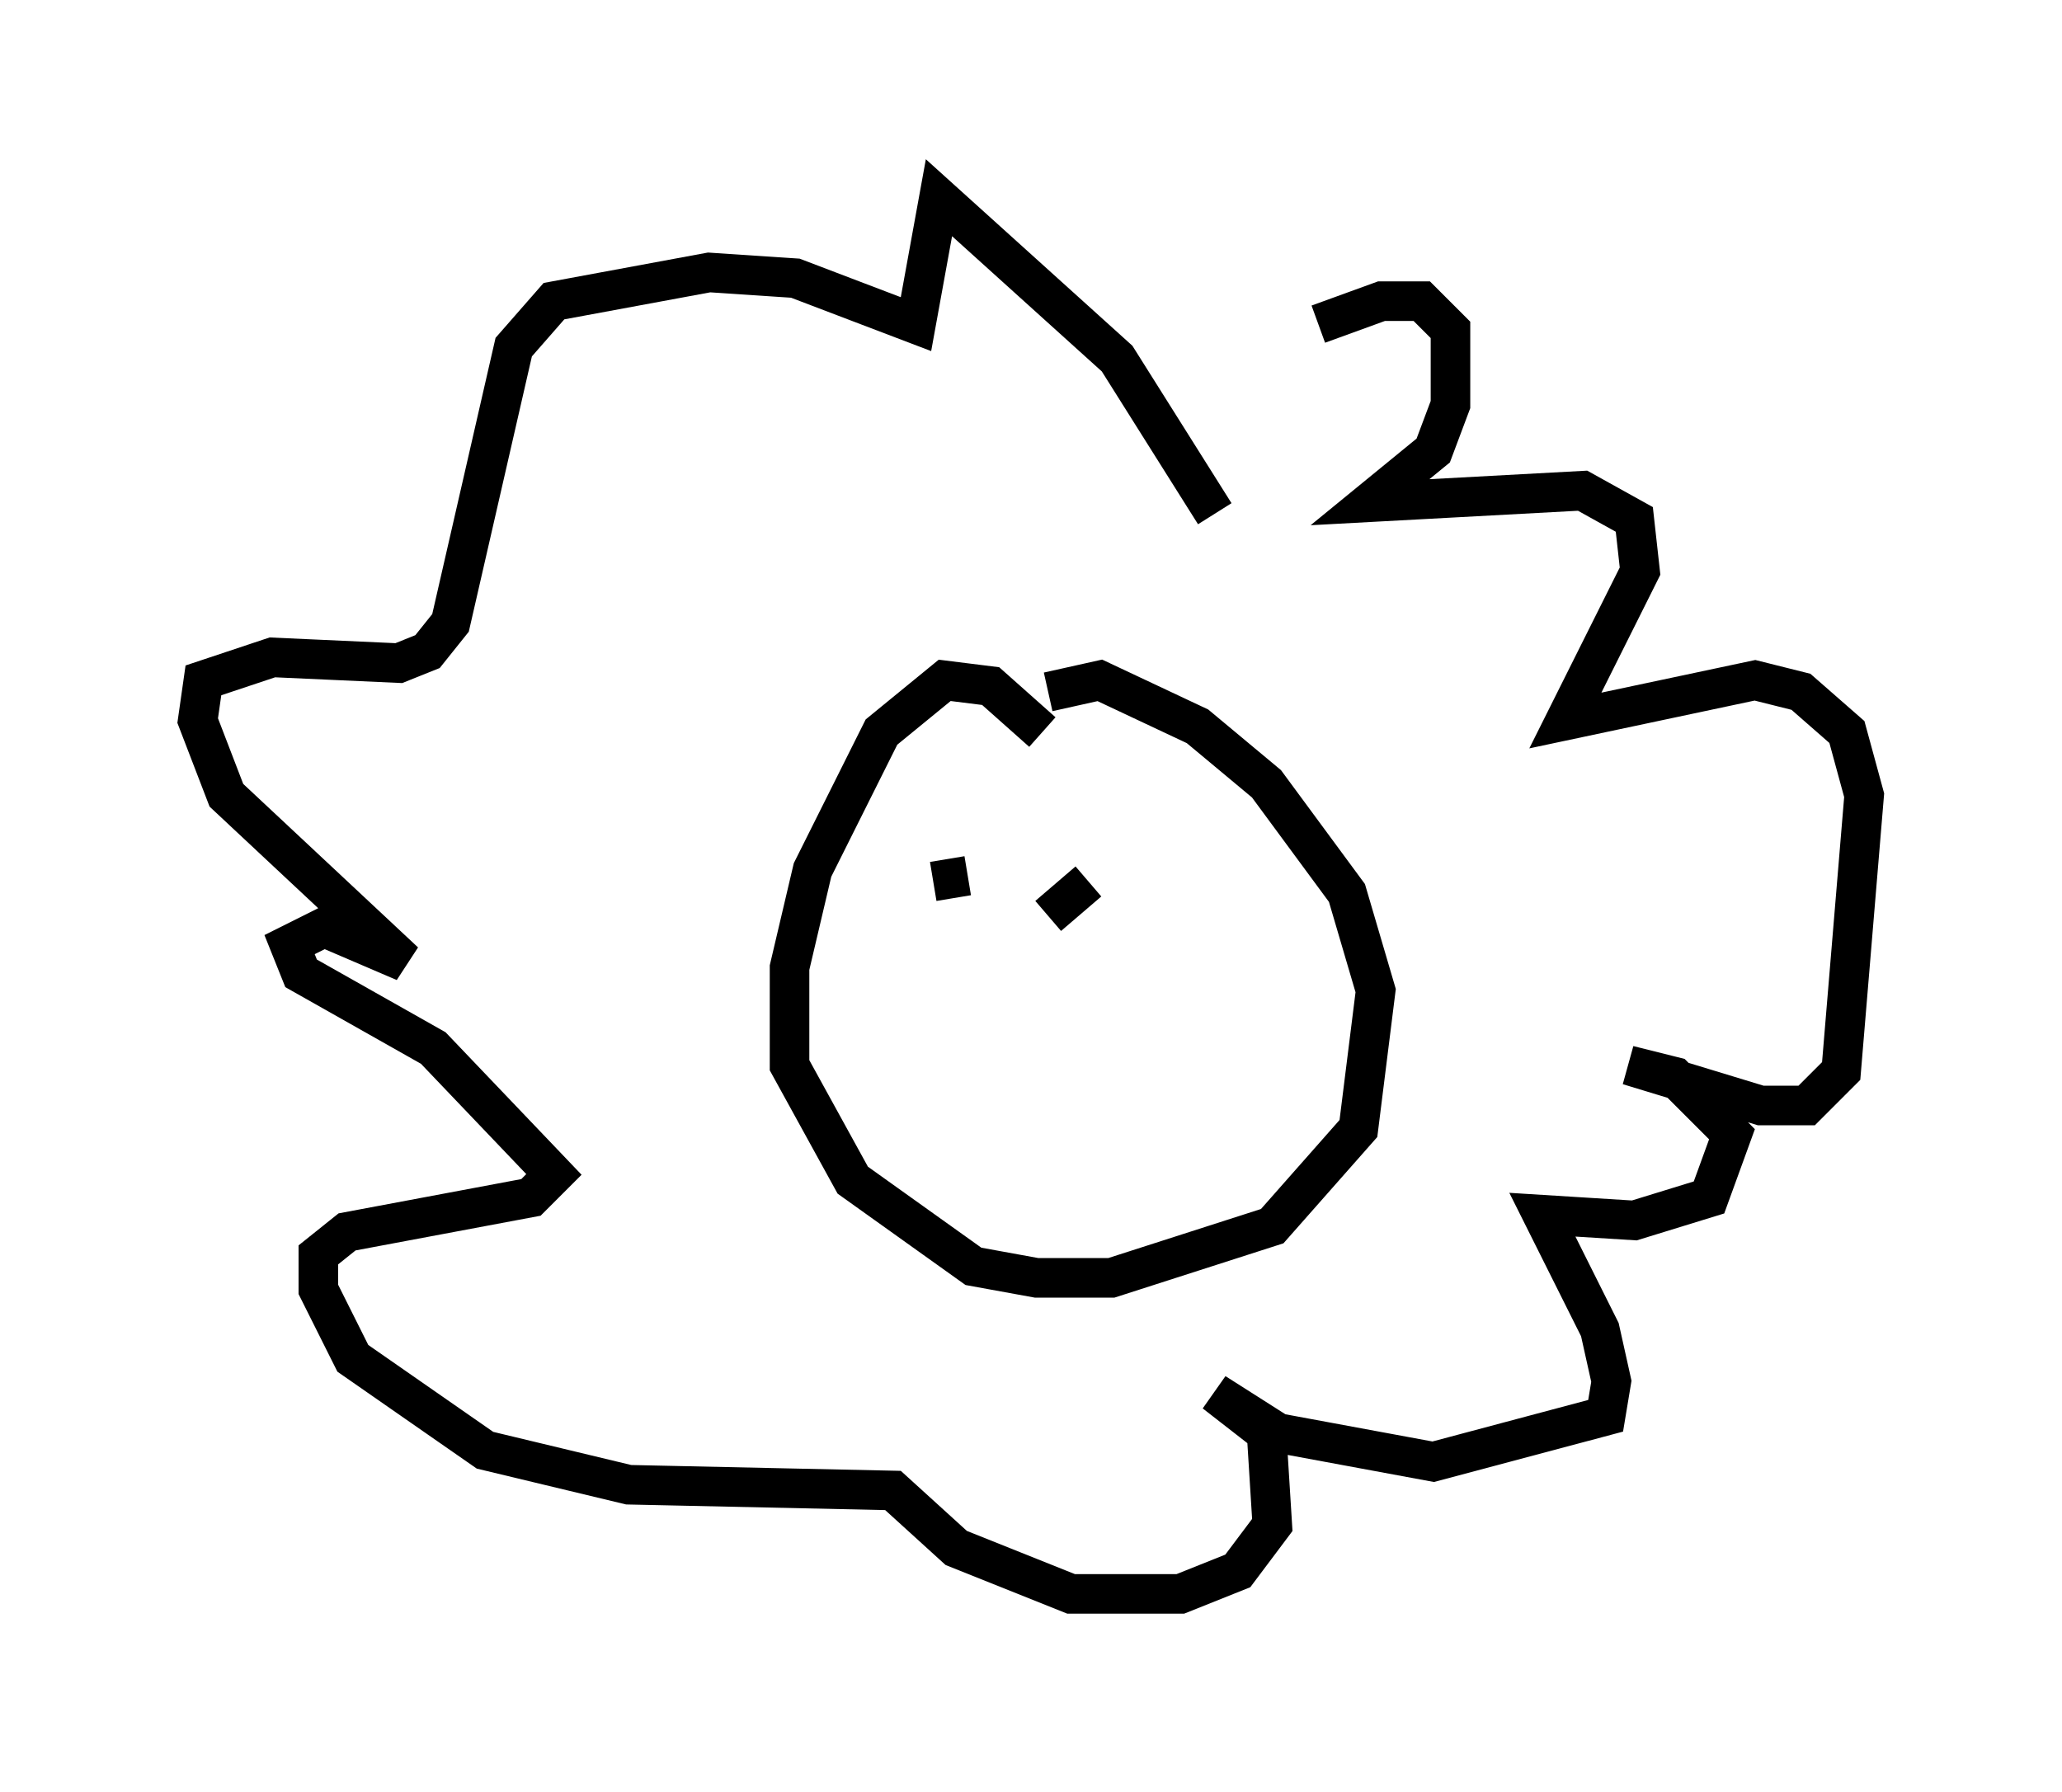<?xml version="1.0" encoding="utf-8" ?>
<svg baseProfile="full" height="45.296" version="1.1" width="52.123" xmlns="http://www.w3.org/2000/svg" xmlns:ev="http://www.w3.org/2001/xml-events" xmlns:xlink="http://www.w3.org/1999/xlink"><defs /><rect fill="white" height="45.296" width="52.123" x="0" y="0" /><path d="M30.564, 9.648 m2.76, -1.453 l1.598, -0.581 1.017, 0.0 l0.726, 0.726 0.0, 1.888 l-0.436, 1.162 -1.598, 1.307 l5.374, -0.291 1.307, 0.726 l0.145, 1.307 -1.888, 3.777 l4.793, -1.017 1.162, 0.291 l1.162, 1.017 0.436, 1.598 l-0.581, 6.972 -0.872, 0.872 l-1.162, 0.0 -3.341, -1.017 l1.162, 0.291 1.453, 1.453 l-0.581, 1.598 -1.888, 0.581 l-2.324, -0.145 1.453, 2.905 l0.291, 1.307 -0.145, 0.872 l-4.358, 1.162 -3.922, -0.726 l-1.598, -1.017 1.307, 1.017 l0.145, 2.324 -0.872, 1.162 l-1.453, 0.581 -2.76, 0.0 l-2.905, -1.162 -1.598, -1.453 l-6.682, -0.145 -3.631, -0.872 l-3.341, -2.324 -0.872, -1.743 l0.0, -0.872 0.726, -0.581 l4.648, -0.872 0.581, -0.581 l-3.05, -3.196 -3.341, -1.888 l-0.291, -0.726 0.872, -0.436 l2.034, 0.872 -4.503, -4.212 l-0.726, -1.888 0.145, -1.017 l1.743, -0.581 3.196, 0.145 l0.726, -0.291 0.581, -0.726 l1.598, -6.972 1.017, -1.162 l3.922, -0.726 2.179, 0.145 l3.05, 1.162 0.581, -3.196 l4.503, 4.067 2.469, 3.922 m-4.358, 5.52 l-1.307, -1.162 -1.162, -0.145 l-1.598, 1.307 -1.743, 3.486 l-0.581, 2.469 0.0, 2.469 l1.598, 2.905 3.05, 2.179 l1.598, 0.291 1.888, 0.0 l4.067, -1.307 2.179, -2.469 l0.436, -3.486 -0.726, -2.469 l-2.034, -2.76 -1.743, -1.453 l-2.469, -1.162 -1.307, 0.291 m-2.905, 4.793 l0.872, -0.145 m2.034, 1.017 l1.017, -0.872 m-3.922, 4.212 " fill="none" stroke="black" stroke-width="1" /></svg>